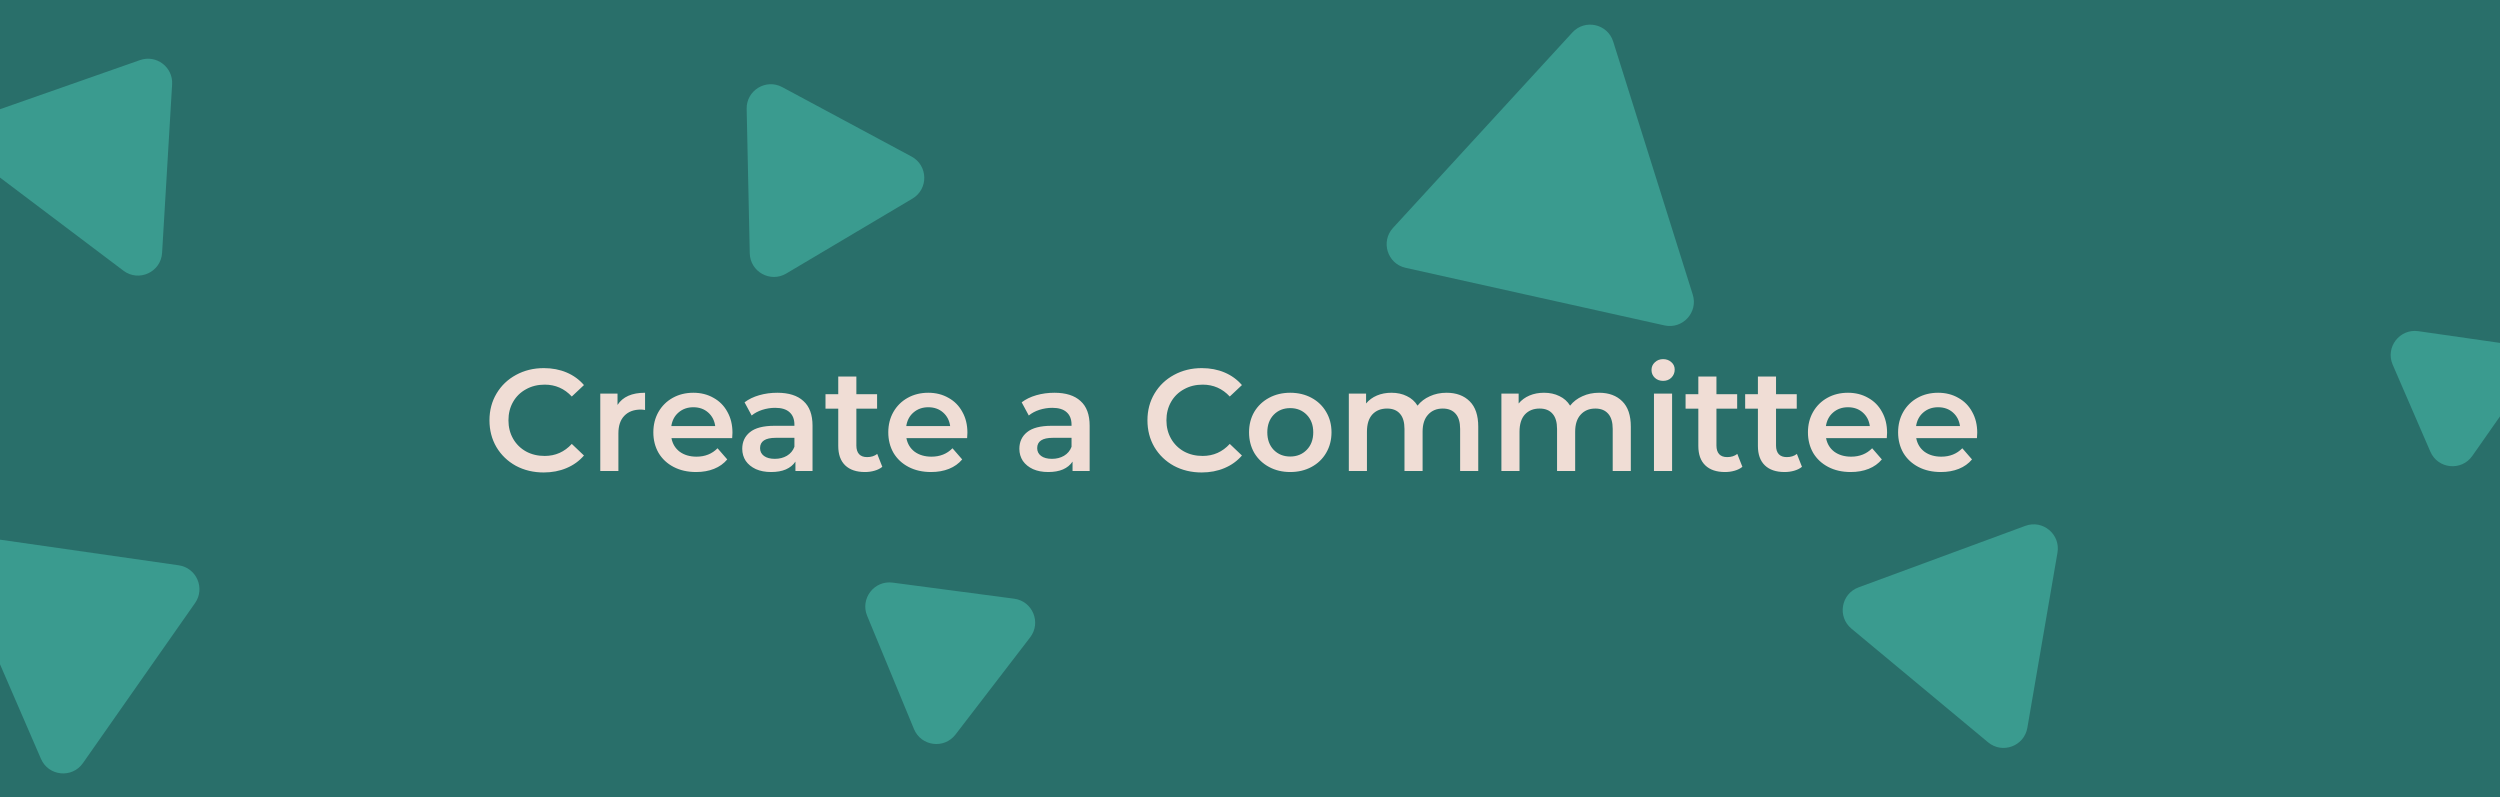 <svg width="414" height="132" viewBox="0 0 414 132" fill="none" xmlns="http://www.w3.org/2000/svg">
<g clip-path="url(#clip0)">
<rect width="414" height="132" fill="#F0DDD5"/>
<rect x="-1" y="-8" width="426" height="140" fill="#296F6A"/>
<path d="M90.032 78.24C88.336 78.24 86.8 77.872 85.424 77.136C84.064 76.384 82.992 75.352 82.208 74.04C81.44 72.728 81.056 71.248 81.056 69.6C81.056 67.952 81.448 66.472 82.232 65.16C83.016 63.848 84.088 62.824 85.448 62.088C86.824 61.336 88.36 60.96 90.056 60.96C91.432 60.96 92.688 61.2 93.824 61.68C94.96 62.16 95.92 62.856 96.704 63.768L94.688 65.664C93.472 64.352 91.976 63.696 90.2 63.696C89.048 63.696 88.016 63.952 87.104 64.464C86.192 64.96 85.48 65.656 84.968 66.552C84.456 67.448 84.2 68.464 84.2 69.6C84.2 70.736 84.456 71.752 84.968 72.648C85.48 73.544 86.192 74.248 87.104 74.76C88.016 75.256 89.048 75.504 90.2 75.504C91.976 75.504 93.472 74.84 94.688 73.512L96.704 75.432C95.92 76.344 94.952 77.04 93.8 77.52C92.664 78 91.408 78.24 90.032 78.24ZM102.262 67.056C103.126 65.712 104.646 65.04 106.822 65.04V67.896C106.566 67.848 106.334 67.824 106.126 67.824C104.958 67.824 104.046 68.168 103.39 68.856C102.734 69.528 102.406 70.504 102.406 71.784V78H99.406V65.184H102.262V67.056ZM121.297 71.664C121.297 71.872 121.281 72.168 121.249 72.552H111.193C111.369 73.496 111.825 74.248 112.561 74.808C113.313 75.352 114.241 75.624 115.345 75.624C116.753 75.624 117.913 75.16 118.825 74.232L120.433 76.08C119.857 76.768 119.129 77.288 118.249 77.64C117.369 77.992 116.377 78.168 115.273 78.168C113.865 78.168 112.625 77.888 111.553 77.328C110.481 76.768 109.649 75.992 109.057 75C108.481 73.992 108.193 72.856 108.193 71.592C108.193 70.344 108.473 69.224 109.033 68.232C109.609 67.224 110.401 66.44 111.409 65.88C112.417 65.32 113.553 65.04 114.817 65.04C116.065 65.04 117.177 65.32 118.153 65.88C119.145 66.424 119.913 67.2 120.457 68.208C121.017 69.2 121.297 70.352 121.297 71.664ZM114.817 67.44C113.857 67.44 113.041 67.728 112.369 68.304C111.713 68.864 111.313 69.616 111.169 70.56H118.441C118.313 69.632 117.921 68.88 117.265 68.304C116.609 67.728 115.793 67.44 114.817 67.44ZM128.723 65.04C130.611 65.04 132.051 65.496 133.043 66.408C134.051 67.304 134.555 68.664 134.555 70.488V78H131.723V76.44C131.355 77 130.827 77.432 130.139 77.736C129.467 78.024 128.651 78.168 127.691 78.168C126.731 78.168 125.891 78.008 125.171 77.688C124.451 77.352 123.891 76.896 123.491 76.32C123.107 75.728 122.915 75.064 122.915 74.328C122.915 73.176 123.339 72.256 124.187 71.568C125.051 70.864 126.403 70.512 128.243 70.512H131.555V70.32C131.555 69.424 131.283 68.736 130.739 68.256C130.211 67.776 129.419 67.536 128.363 67.536C127.643 67.536 126.931 67.648 126.227 67.872C125.539 68.096 124.955 68.408 124.475 68.808L123.299 66.624C123.971 66.112 124.779 65.72 125.723 65.448C126.667 65.176 127.667 65.04 128.723 65.04ZM128.315 75.984C129.067 75.984 129.731 75.816 130.307 75.48C130.899 75.128 131.315 74.632 131.555 73.992V72.504H128.459C126.731 72.504 125.867 73.072 125.867 74.208C125.867 74.752 126.083 75.184 126.515 75.504C126.947 75.824 127.547 75.984 128.315 75.984ZM146.11 77.304C145.758 77.592 145.326 77.808 144.814 77.952C144.318 78.096 143.79 78.168 143.23 78.168C141.822 78.168 140.734 77.8 139.965 77.064C139.198 76.328 138.814 75.256 138.814 73.848V67.68H136.702V65.28H138.814V62.352H141.814V65.28H145.246V67.68H141.814V73.776C141.814 74.4 141.966 74.88 142.27 75.216C142.574 75.536 143.014 75.696 143.59 75.696C144.262 75.696 144.822 75.52 145.27 75.168L146.11 77.304ZM160.204 71.664C160.204 71.872 160.188 72.168 160.156 72.552H150.1C150.276 73.496 150.732 74.248 151.468 74.808C152.22 75.352 153.148 75.624 154.252 75.624C155.66 75.624 156.82 75.16 157.732 74.232L159.34 76.08C158.764 76.768 158.036 77.288 157.156 77.64C156.276 77.992 155.284 78.168 154.18 78.168C152.772 78.168 151.532 77.888 150.46 77.328C149.388 76.768 148.556 75.992 147.964 75C147.388 73.992 147.1 72.856 147.1 71.592C147.1 70.344 147.38 69.224 147.94 68.232C148.516 67.224 149.308 66.44 150.316 65.88C151.324 65.32 152.46 65.04 153.724 65.04C154.972 65.04 156.084 65.32 157.06 65.88C158.052 66.424 158.82 67.2 159.364 68.208C159.924 69.2 160.204 70.352 160.204 71.664ZM153.724 67.44C152.764 67.44 151.948 67.728 151.276 68.304C150.62 68.864 150.22 69.616 150.076 70.56H157.348C157.22 69.632 156.828 68.88 156.172 68.304C155.516 67.728 154.7 67.44 153.724 67.44ZM174.614 65.04C176.502 65.04 177.942 65.496 178.934 66.408C179.942 67.304 180.446 68.664 180.446 70.488V78H177.614V76.44C177.246 77 176.718 77.432 176.03 77.736C175.358 78.024 174.542 78.168 173.582 78.168C172.622 78.168 171.782 78.008 171.062 77.688C170.342 77.352 169.782 76.896 169.382 76.32C168.998 75.728 168.806 75.064 168.806 74.328C168.806 73.176 169.23 72.256 170.078 71.568C170.942 70.864 172.294 70.512 174.134 70.512H177.446V70.32C177.446 69.424 177.174 68.736 176.63 68.256C176.102 67.776 175.31 67.536 174.254 67.536C173.534 67.536 172.822 67.648 172.118 67.872C171.43 68.096 170.846 68.408 170.366 68.808L169.19 66.624C169.862 66.112 170.67 65.72 171.614 65.448C172.558 65.176 173.558 65.04 174.614 65.04ZM174.206 75.984C174.958 75.984 175.622 75.816 176.198 75.48C176.79 75.128 177.206 74.632 177.446 73.992V72.504H174.35C172.622 72.504 171.758 73.072 171.758 74.208C171.758 74.752 171.974 75.184 172.406 75.504C172.838 75.824 173.438 75.984 174.206 75.984ZM198.993 78.24C197.297 78.24 195.761 77.872 194.385 77.136C193.025 76.384 191.953 75.352 191.169 74.04C190.401 72.728 190.017 71.248 190.017 69.6C190.017 67.952 190.409 66.472 191.193 65.16C191.977 63.848 193.049 62.824 194.409 62.088C195.785 61.336 197.321 60.96 199.017 60.96C200.393 60.96 201.649 61.2 202.785 61.68C203.921 62.16 204.881 62.856 205.665 63.768L203.649 65.664C202.433 64.352 200.937 63.696 199.161 63.696C198.009 63.696 196.977 63.952 196.065 64.464C195.153 64.96 194.441 65.656 193.929 66.552C193.417 67.448 193.161 68.464 193.161 69.6C193.161 70.736 193.417 71.752 193.929 72.648C194.441 73.544 195.153 74.248 196.065 74.76C196.977 75.256 198.009 75.504 199.161 75.504C200.937 75.504 202.433 74.84 203.649 73.512L205.665 75.432C204.881 76.344 203.913 77.04 202.761 77.52C201.625 78 200.369 78.24 198.993 78.24ZM213.658 78.168C212.362 78.168 211.194 77.888 210.154 77.328C209.114 76.768 208.298 75.992 207.706 75C207.13 73.992 206.842 72.856 206.842 71.592C206.842 70.328 207.13 69.2 207.706 68.208C208.298 67.216 209.114 66.44 210.154 65.88C211.194 65.32 212.362 65.04 213.658 65.04C214.97 65.04 216.146 65.32 217.186 65.88C218.226 66.44 219.034 67.216 219.61 68.208C220.202 69.2 220.498 70.328 220.498 71.592C220.498 72.856 220.202 73.992 219.61 75C219.034 75.992 218.226 76.768 217.186 77.328C216.146 77.888 214.97 78.168 213.658 78.168ZM213.658 75.6C214.762 75.6 215.674 75.232 216.394 74.496C217.114 73.76 217.474 72.792 217.474 71.592C217.474 70.392 217.114 69.424 216.394 68.688C215.674 67.952 214.762 67.584 213.658 67.584C212.554 67.584 211.642 67.952 210.922 68.688C210.218 69.424 209.866 70.392 209.866 71.592C209.866 72.792 210.218 73.76 210.922 74.496C211.642 75.232 212.554 75.6 213.658 75.6ZM239.542 65.04C241.158 65.04 242.438 65.512 243.382 66.456C244.326 67.384 244.798 68.784 244.798 70.656V78H241.798V71.04C241.798 69.92 241.55 69.08 241.054 68.52C240.558 67.944 239.846 67.656 238.918 67.656C237.91 67.656 237.102 67.992 236.494 68.664C235.886 69.32 235.582 70.264 235.582 71.496V78H232.582V71.04C232.582 69.92 232.334 69.08 231.838 68.52C231.342 67.944 230.63 67.656 229.702 67.656C228.678 67.656 227.862 67.984 227.254 68.64C226.662 69.296 226.366 70.248 226.366 71.496V78H223.366V65.184H226.222V66.816C226.702 66.24 227.302 65.8 228.022 65.496C228.742 65.192 229.542 65.04 230.422 65.04C231.382 65.04 232.23 65.224 232.966 65.592C233.718 65.944 234.31 66.472 234.742 67.176C235.27 66.504 235.95 65.984 236.782 65.616C237.614 65.232 238.534 65.04 239.542 65.04ZM264.808 65.04C266.424 65.04 267.704 65.512 268.648 66.456C269.592 67.384 270.064 68.784 270.064 70.656V78H267.064V71.04C267.064 69.92 266.816 69.08 266.32 68.52C265.824 67.944 265.112 67.656 264.184 67.656C263.176 67.656 262.368 67.992 261.76 68.664C261.152 69.32 260.848 70.264 260.848 71.496V78H257.848V71.04C257.848 69.92 257.6 69.08 257.104 68.52C256.608 67.944 255.896 67.656 254.968 67.656C253.944 67.656 253.128 67.984 252.52 68.64C251.928 69.296 251.632 70.248 251.632 71.496V78H248.632V65.184H251.488V66.816C251.968 66.24 252.568 65.8 253.288 65.496C254.008 65.192 254.808 65.04 255.688 65.04C256.648 65.04 257.496 65.224 258.232 65.592C258.984 65.944 259.576 66.472 260.008 67.176C260.536 66.504 261.216 65.984 262.048 65.616C262.88 65.232 263.8 65.04 264.808 65.04ZM273.898 65.184H276.898V78H273.898V65.184ZM275.41 63.072C274.866 63.072 274.41 62.904 274.042 62.568C273.674 62.216 273.49 61.784 273.49 61.272C273.49 60.76 273.674 60.336 274.042 60C274.41 59.648 274.866 59.472 275.41 59.472C275.954 59.472 276.41 59.64 276.778 59.976C277.146 60.296 277.33 60.704 277.33 61.2C277.33 61.728 277.146 62.176 276.778 62.544C276.426 62.896 275.97 63.072 275.41 63.072ZM288.539 77.304C288.187 77.592 287.755 77.808 287.243 77.952C286.747 78.096 286.219 78.168 285.659 78.168C284.251 78.168 283.163 77.8 282.395 77.064C281.627 76.328 281.243 75.256 281.243 73.848V67.68H279.131V65.28H281.243V62.352H284.243V65.28H287.675V67.68H284.243V73.776C284.243 74.4 284.395 74.88 284.699 75.216C285.003 75.536 285.443 75.696 286.019 75.696C286.691 75.696 287.251 75.52 287.699 75.168L288.539 77.304ZM298.406 77.304C298.054 77.592 297.622 77.808 297.11 77.952C296.614 78.096 296.086 78.168 295.526 78.168C294.118 78.168 293.03 77.8 292.262 77.064C291.494 76.328 291.11 75.256 291.11 73.848V67.68H288.998V65.28H291.11V62.352H294.11V65.28H297.542V67.68H294.11V73.776C294.11 74.4 294.262 74.88 294.566 75.216C294.87 75.536 295.31 75.696 295.886 75.696C296.558 75.696 297.118 75.52 297.566 75.168L298.406 77.304ZM312.5 71.664C312.5 71.872 312.484 72.168 312.452 72.552H302.396C302.572 73.496 303.028 74.248 303.764 74.808C304.516 75.352 305.444 75.624 306.548 75.624C307.956 75.624 309.116 75.16 310.028 74.232L311.636 76.08C311.06 76.768 310.332 77.288 309.452 77.64C308.572 77.992 307.58 78.168 306.476 78.168C305.068 78.168 303.828 77.888 302.756 77.328C301.684 76.768 300.852 75.992 300.26 75C299.684 73.992 299.396 72.856 299.396 71.592C299.396 70.344 299.676 69.224 300.236 68.232C300.812 67.224 301.604 66.44 302.612 65.88C303.62 65.32 304.756 65.04 306.02 65.04C307.268 65.04 308.38 65.32 309.356 65.88C310.348 66.424 311.116 67.2 311.66 68.208C312.22 69.2 312.5 70.352 312.5 71.664ZM306.02 67.44C305.06 67.44 304.244 67.728 303.572 68.304C302.916 68.864 302.516 69.616 302.372 70.56H309.644C309.516 69.632 309.124 68.88 308.468 68.304C307.812 67.728 306.996 67.44 306.02 67.44ZM327.43 71.664C327.43 71.872 327.414 72.168 327.382 72.552H317.326C317.502 73.496 317.958 74.248 318.694 74.808C319.446 75.352 320.374 75.624 321.478 75.624C322.886 75.624 324.046 75.16 324.958 74.232L326.566 76.08C325.99 76.768 325.262 77.288 324.382 77.64C323.502 77.992 322.51 78.168 321.406 78.168C319.998 78.168 318.758 77.888 317.686 77.328C316.614 76.768 315.782 75.992 315.19 75C314.614 73.992 314.326 72.856 314.326 71.592C314.326 70.344 314.606 69.224 315.166 68.232C315.742 67.224 316.534 66.44 317.542 65.88C318.55 65.32 319.686 65.04 320.95 65.04C322.198 65.04 323.31 65.32 324.286 65.88C325.278 66.424 326.046 67.2 326.59 68.208C327.15 69.2 327.43 70.352 327.43 71.664ZM320.95 67.44C319.99 67.44 319.174 67.728 318.502 68.304C317.846 68.864 317.446 69.616 317.302 70.56H324.574C324.446 69.632 324.054 68.88 323.398 68.304C322.742 67.728 321.926 67.44 320.95 67.44Z" fill="#F0DDD5"/>
<path d="M23.186 9.952C25.882 9.006 28.672 11.111 28.503 13.963L26.843 41.872C26.654 45.059 22.99 46.751 20.441 44.828L-4.281 26.175C-6.829 24.252 -6.208 20.264 -3.196 19.207L23.186 9.952Z" fill="#3A9B8F"/>
<path d="M150.954 25.926C153.696 27.399 153.78 31.301 151.103 32.89L130.201 45.298C127.568 46.861 124.226 45.006 124.16 41.944L123.647 18.037C123.581 14.975 126.84 12.978 129.539 14.427L150.954 25.926Z" fill="#3A9B8F"/>
<path d="M29.593 93.612C32.545 94.035 34.013 97.424 32.301 99.866L13.732 126.373C11.937 128.935 8.028 128.538 6.785 125.667L-6.682 94.567C-7.925 91.696 -5.54 88.574 -2.443 89.018L29.593 93.612Z" fill="#3A9B8F"/>
<path d="M415.304 56.971C418.256 57.394 419.723 60.783 418.012 63.225L409.413 75.5C407.618 78.062 403.709 77.665 402.466 74.794L396.23 60.392C394.987 57.522 397.372 54.399 400.469 54.843L415.304 56.971Z" fill="#3A9B8F"/>
<path d="M335.393 87.082C338.282 86.017 341.241 88.478 340.719 91.513L335.728 120.531C335.206 123.565 331.595 124.897 329.228 122.928L306.594 104.099C304.227 102.129 304.879 98.336 307.768 97.271L335.393 87.082Z" fill="#3A9B8F"/>
<path d="M167.947 99.145C170.999 99.548 172.47 103.105 170.594 105.547L158.225 121.646C156.349 124.088 152.533 123.583 151.357 120.738L143.599 101.977C142.422 99.132 144.767 96.08 147.82 96.483L167.947 99.145Z" fill="#3A9B8F"/>
<path d="M260.382 5.379C262.464 3.11 266.221 3.946 267.145 6.884L280.319 48.784C281.243 51.721 278.64 54.557 275.635 53.888L232.763 44.349C229.757 43.681 228.602 40.009 230.684 37.74L260.382 5.379Z" fill="#3A9B8F"/>
</g>
<defs>
<clipPath id="clip0">
<rect width="414" height="132" fill="white"/>
</clipPath>
</defs>
</svg>
